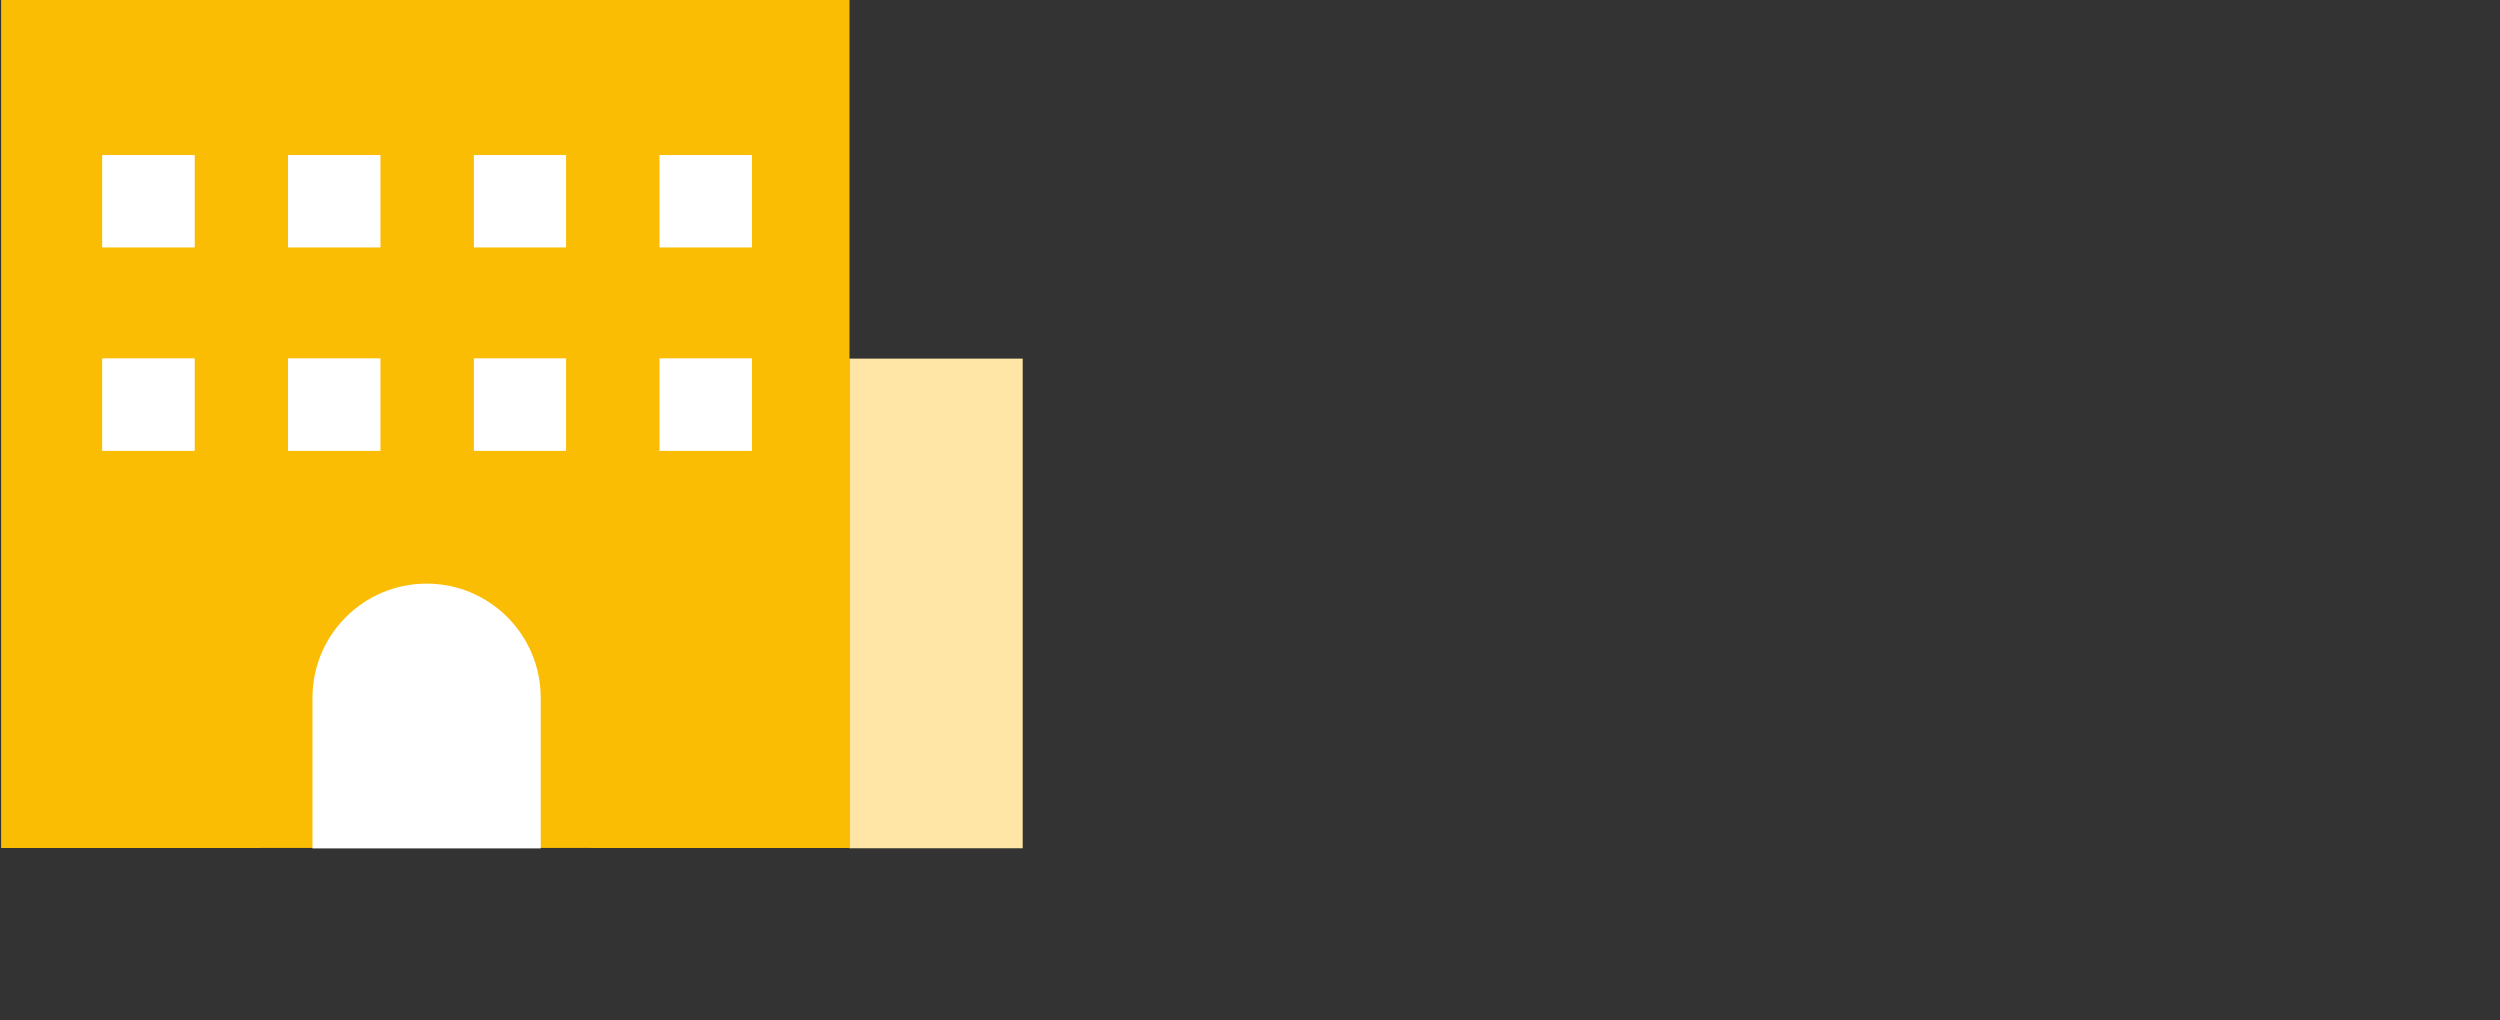 <svg width="245" height="100" viewBox="0 0 245 100" fill="none" xmlns="http://www.w3.org/2000/svg">
<rect x="0" y="0" width="245" height="100" fill="#333333" stroke="none"/>
<g clip-path="url(#clip0_47_70097)">
<g clip-path="url(#clip1_47_70097)">
<path fill-rule="evenodd" clip-rule="evenodd" d="M83.224 83.129H100.224V35.145H83.224V83.129Z" fill="#FFE6A6"/>
<path fill-rule="evenodd" clip-rule="evenodd" d="M0.132 0V83.096H25.497V52.07H57.864V83.096H83.23V0H0.132Z" fill="#FBBC05"/>
<path fill-rule="evenodd" clip-rule="evenodd" d="M0.132 83.097H83.229V0H0.132V83.097Z" fill="#FBBC04"/>
<path fill-rule="evenodd" clip-rule="evenodd" d="M10.034 24.232H19.06V15.207H10.034V24.232Z" fill="white"/>
<path fill-rule="evenodd" clip-rule="evenodd" d="M28.24 24.232H37.266V15.207H28.24V24.232Z" fill="white"/>
<path fill-rule="evenodd" clip-rule="evenodd" d="M46.446 24.232H55.472V15.207H46.446V24.232Z" fill="white"/>
<path fill-rule="evenodd" clip-rule="evenodd" d="M64.652 24.232H73.678V15.207H64.652V24.232Z" fill="white"/>
<path fill-rule="evenodd" clip-rule="evenodd" d="M10.034 44.166H19.06V35.141H10.034V44.166Z" fill="white"/>
<path fill-rule="evenodd" clip-rule="evenodd" d="M28.24 44.166H37.266V35.141H28.24V44.166Z" fill="white"/>
<path fill-rule="evenodd" clip-rule="evenodd" d="M46.446 44.166H55.472V35.141H46.446V44.166Z" fill="white"/>
<path fill-rule="evenodd" clip-rule="evenodd" d="M64.652 44.166H73.678V35.141H64.652V44.166Z" fill="white"/>
<path fill-rule="evenodd" clip-rule="evenodd" d="M10.034 24.232H19.06V15.207H10.034V24.232Z" fill="white"/>
<path fill-rule="evenodd" clip-rule="evenodd" d="M28.24 24.232H37.266V15.207H28.24V24.232Z" fill="white"/>
<path fill-rule="evenodd" clip-rule="evenodd" d="M46.446 24.232H55.472V15.207H46.446V24.232Z" fill="white"/>
<path fill-rule="evenodd" clip-rule="evenodd" d="M64.652 24.232H73.678V15.207H64.652V24.232Z" fill="white"/>
<path fill-rule="evenodd" clip-rule="evenodd" d="M10.034 44.166H19.06V35.141H10.034V44.166Z" fill="white"/>
<path fill-rule="evenodd" clip-rule="evenodd" d="M28.24 44.166H37.266V35.141H28.24V44.166Z" fill="white"/>
<path fill-rule="evenodd" clip-rule="evenodd" d="M46.446 44.166H55.472V35.141H46.446V44.166Z" fill="white"/>
<path fill-rule="evenodd" clip-rule="evenodd" d="M64.652 44.166H73.678V35.141H64.652V44.166Z" fill="white"/>
<path fill-rule="evenodd" clip-rule="evenodd" d="M30.622 68.379V83.141H52.99V68.379C52.99 62.204 47.985 57.197 41.811 57.195H41.804C35.628 57.197 30.624 62.204 30.624 68.379" fill="white"/>
</g>
</g>
<defs>
<clipPath id="clip0_47_70097">
<rect width="245" height="100" fill="white"/>
</clipPath>
<clipPath id="clip1_47_70097">
<rect width="101" height="84" fill="white"/>
</clipPath>
</defs>
</svg>
